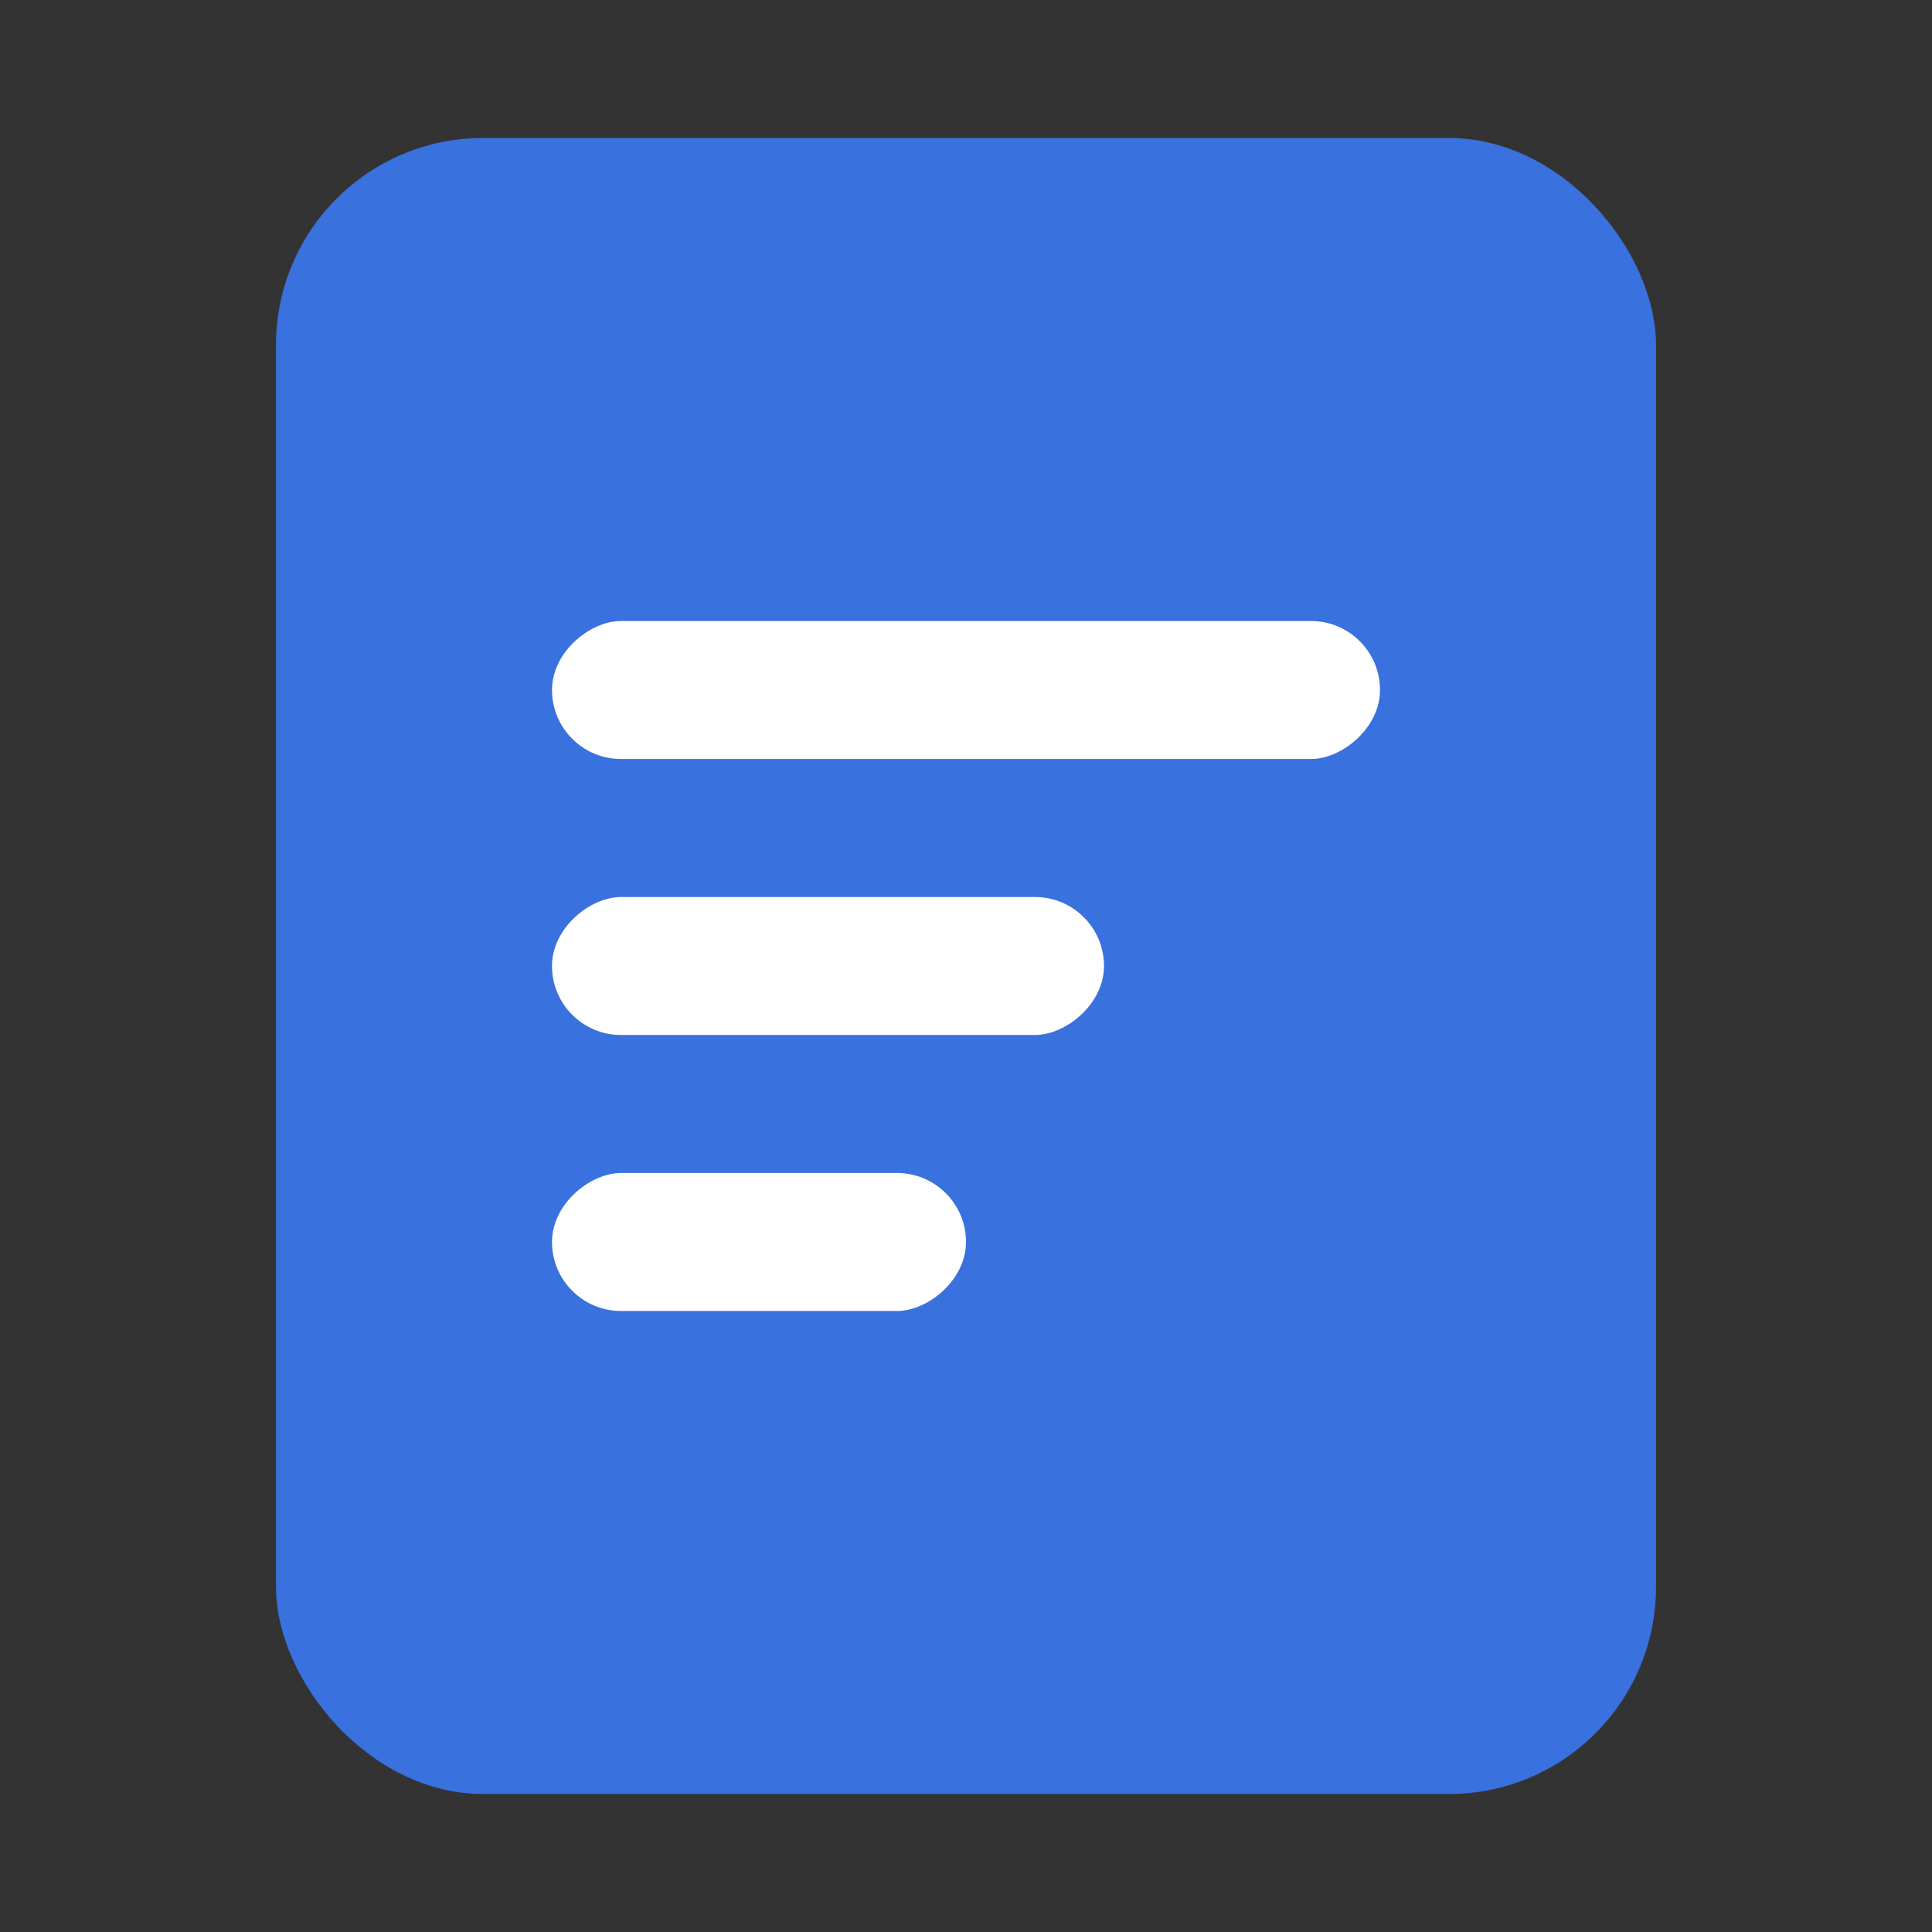 <svg width="28" height="28" viewBox="0 0 28 28" fill="none" xmlns="http://www.w3.org/2000/svg">
    <rect x="0" y="0" width="28" height="28" fill="#333333" stroke="none"/>
    <rect x="4" y="2" width="20" height="24" rx="3" fill="#3971DE"/>
    <rect x="14" y="17" width="2" height="6" rx="1" transform="rotate(90 14 17)" fill="#fff"/>
    <rect x="16" y="13" width="2" height="8" rx="1" transform="rotate(90 16 13)" fill="#fff"/>
    <rect x="20" y="9" width="2" height="12" rx="1" transform="rotate(90 20 9)" fill="#fff"/>
</svg>
